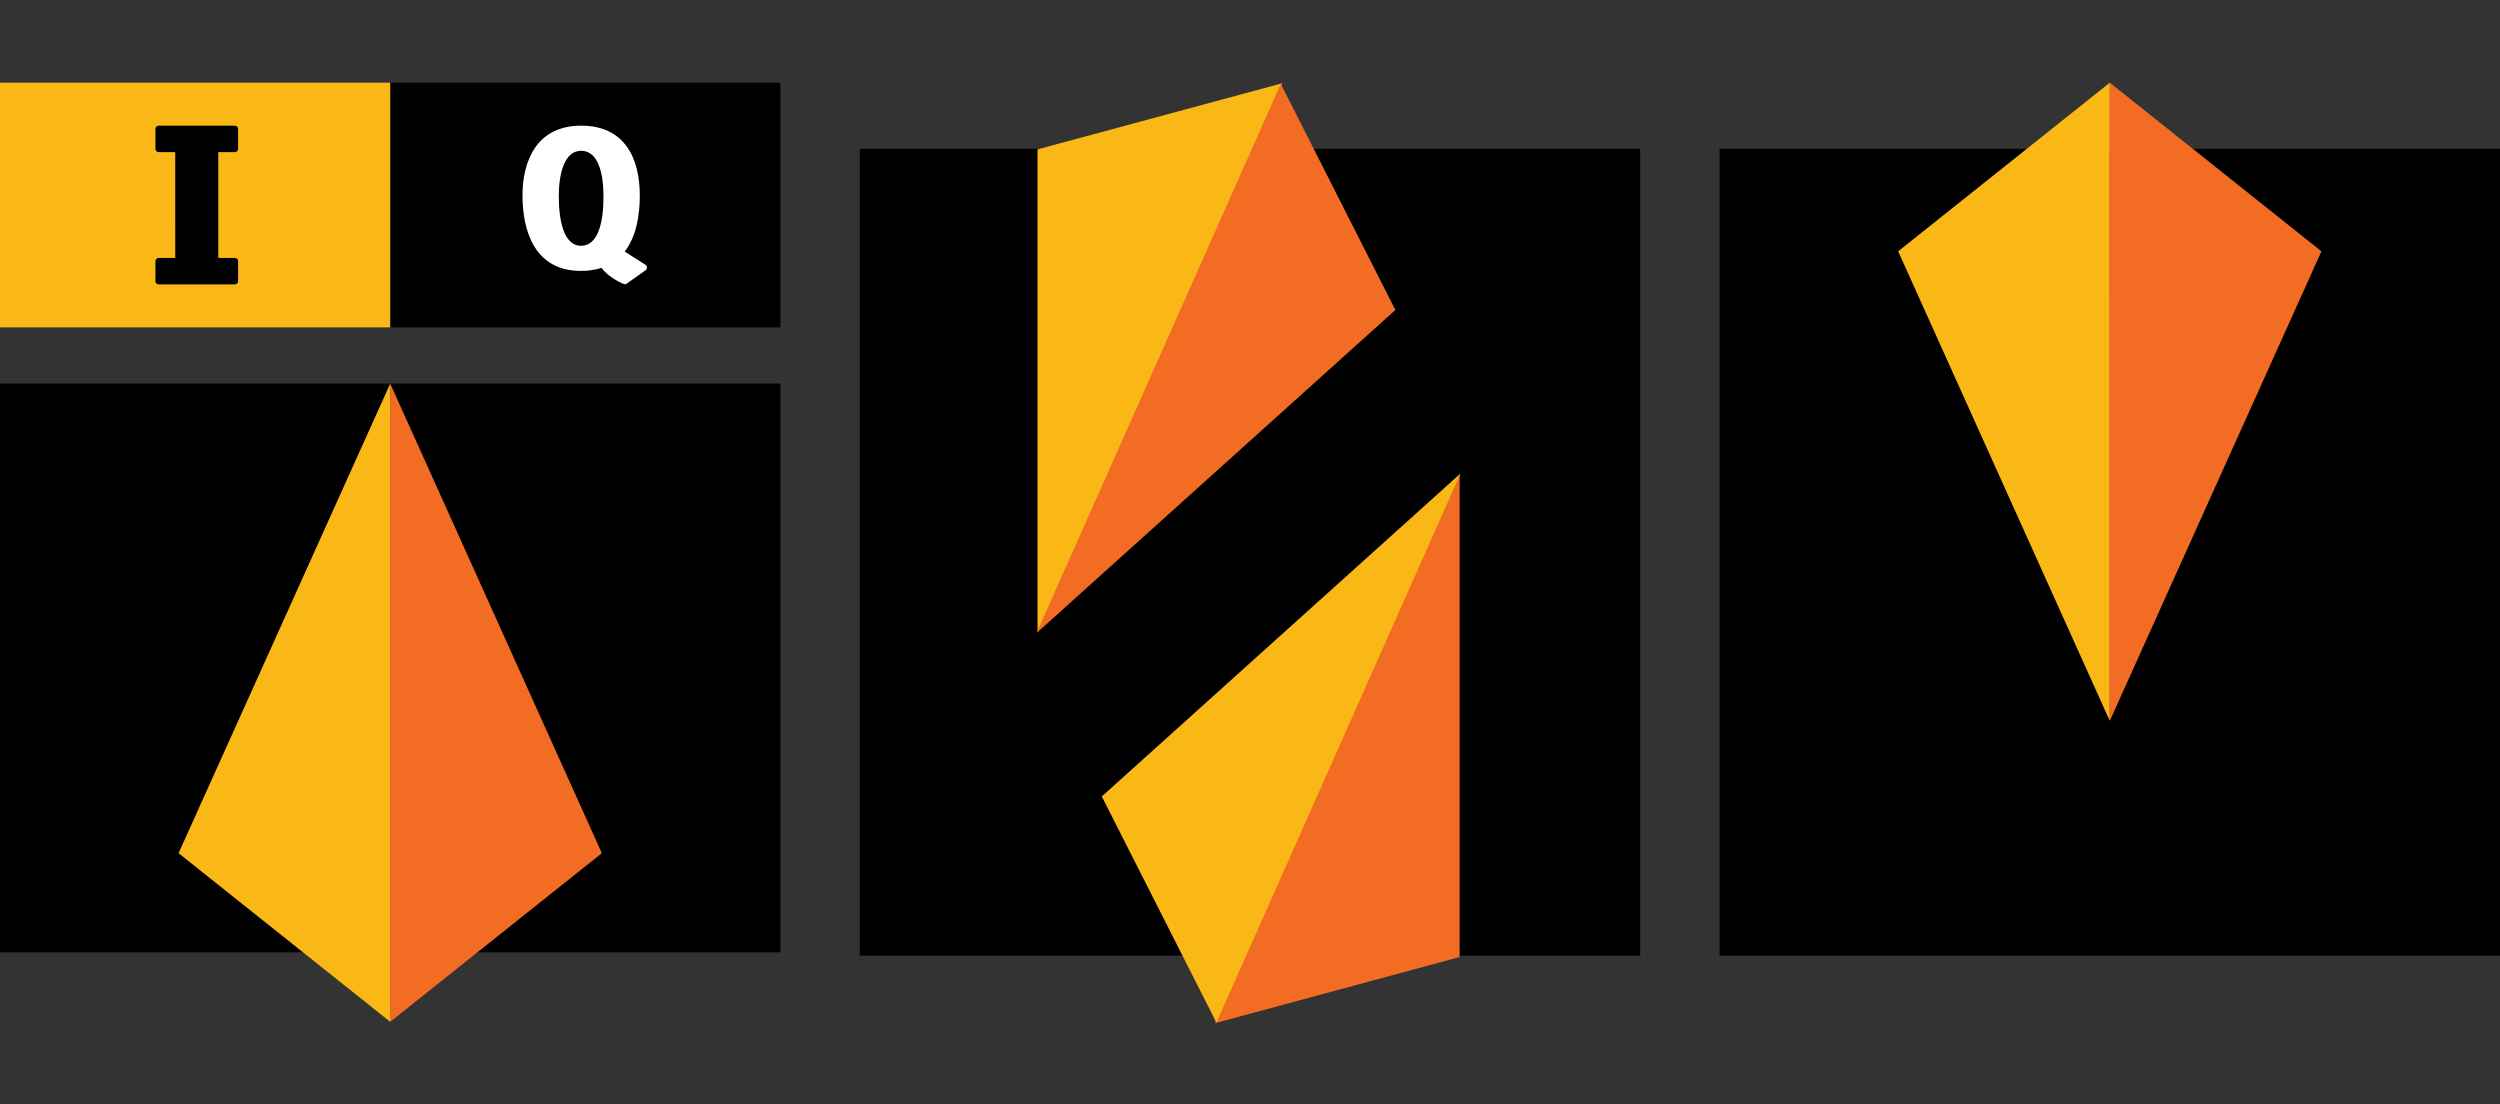 <svg viewBox="0 0 756 334" xmlns="http://www.w3.org/2000/svg">
    <rect x="0" y="0" width="756" height="334" fill="#333333" stroke="none"/>
    <path d="m520 45h236v244h-236z" fill="#000"/>
    <path clip-rule="evenodd" d="m638.004 218-64.004-142 64-50.996z" fill="#f9b816" fill-rule="evenodd"/>
    <path clip-rule="evenodd" d="m638 218 64-142.004-64-50.996z" fill="#f36c24" fill-rule="evenodd"/>
    <path d="m260 45h236v244h-236z" fill="#000"/>
    <g clip-rule="evenodd" fill-rule="evenodd">
        <path d="m313.746 191.173v-146l74-20z" fill="#f9b816"/>
        <path d="m313.462 191.427 108.499-97.693-34.652-68.375z" fill="#f36c24"/>
        <path d="m441.399 143.408v146l-74 20z" fill="#f36c24"/>
        <path d="m441.682 143.153-108.499 97.694 34.653 68.375z" fill="#f9b816"/>
    </g>
    <path d="m0 116h236v172h-236z" fill="#000"/>
    <path d="m118 25h118v74h-118z" fill="#000"/>
    <path d="m0 25h118v74h-118z" fill="#f9b816"/>
    <path clip-rule="evenodd" d="m52.996 46 .004 32h-5c-.552 0-1 .448-1 1v6.004c0 .552.448 1 1 1h23c.552 0 1-.448 1-1v-6.008c0-.552-.448-1-1-1h-5v-31.996h5.002c.552 0 1-.448 1-1v-6c0-.552-.448-1-1-1h-23.002c-.552 0-1 .448-1 1v6c0 .552.448 1 1 1z" fill="#000" fill-rule="evenodd"/><path clip-rule="evenodd" d="m158 59.116c0-10.571 4.382-21.116 17.737-21.116 13.356-0 17.738 10.096 17.738 21.116 0 6.148-1.118 12.518-4.562 16.957l6.265 3.993c.598.382.62 1.248.041 1.659l-5.708 4.054c-.233.165-.524.222-.793.127-.705-.247-2.243-.904-4.323-2.454-1.191-.888-1.974-1.749-2.482-2.456-1.792.59-3.84.917-6.176.925-14.148.052-17.737-12.234-17.737-22.805zm10.98.292c0-6.912 1.67-13.806 6.757-13.806 5.088-0 6.757 6.601 6.757 13.806 0 7.205-1.367 14.877-6.757 14.911-5.389.034-6.757-7.999-6.757-14.911z" fill="#fff" fill-rule="evenodd"/>
    <path clip-rule="evenodd" d="m117.996 116 64.004 142-64 50.996z" fill="#f36c24" fill-rule="evenodd"/>
    <path clip-rule="evenodd" d="m118 116-64 142.004 64 50.996z" fill="#f9b816" fill-rule="evenodd"/>
</svg>